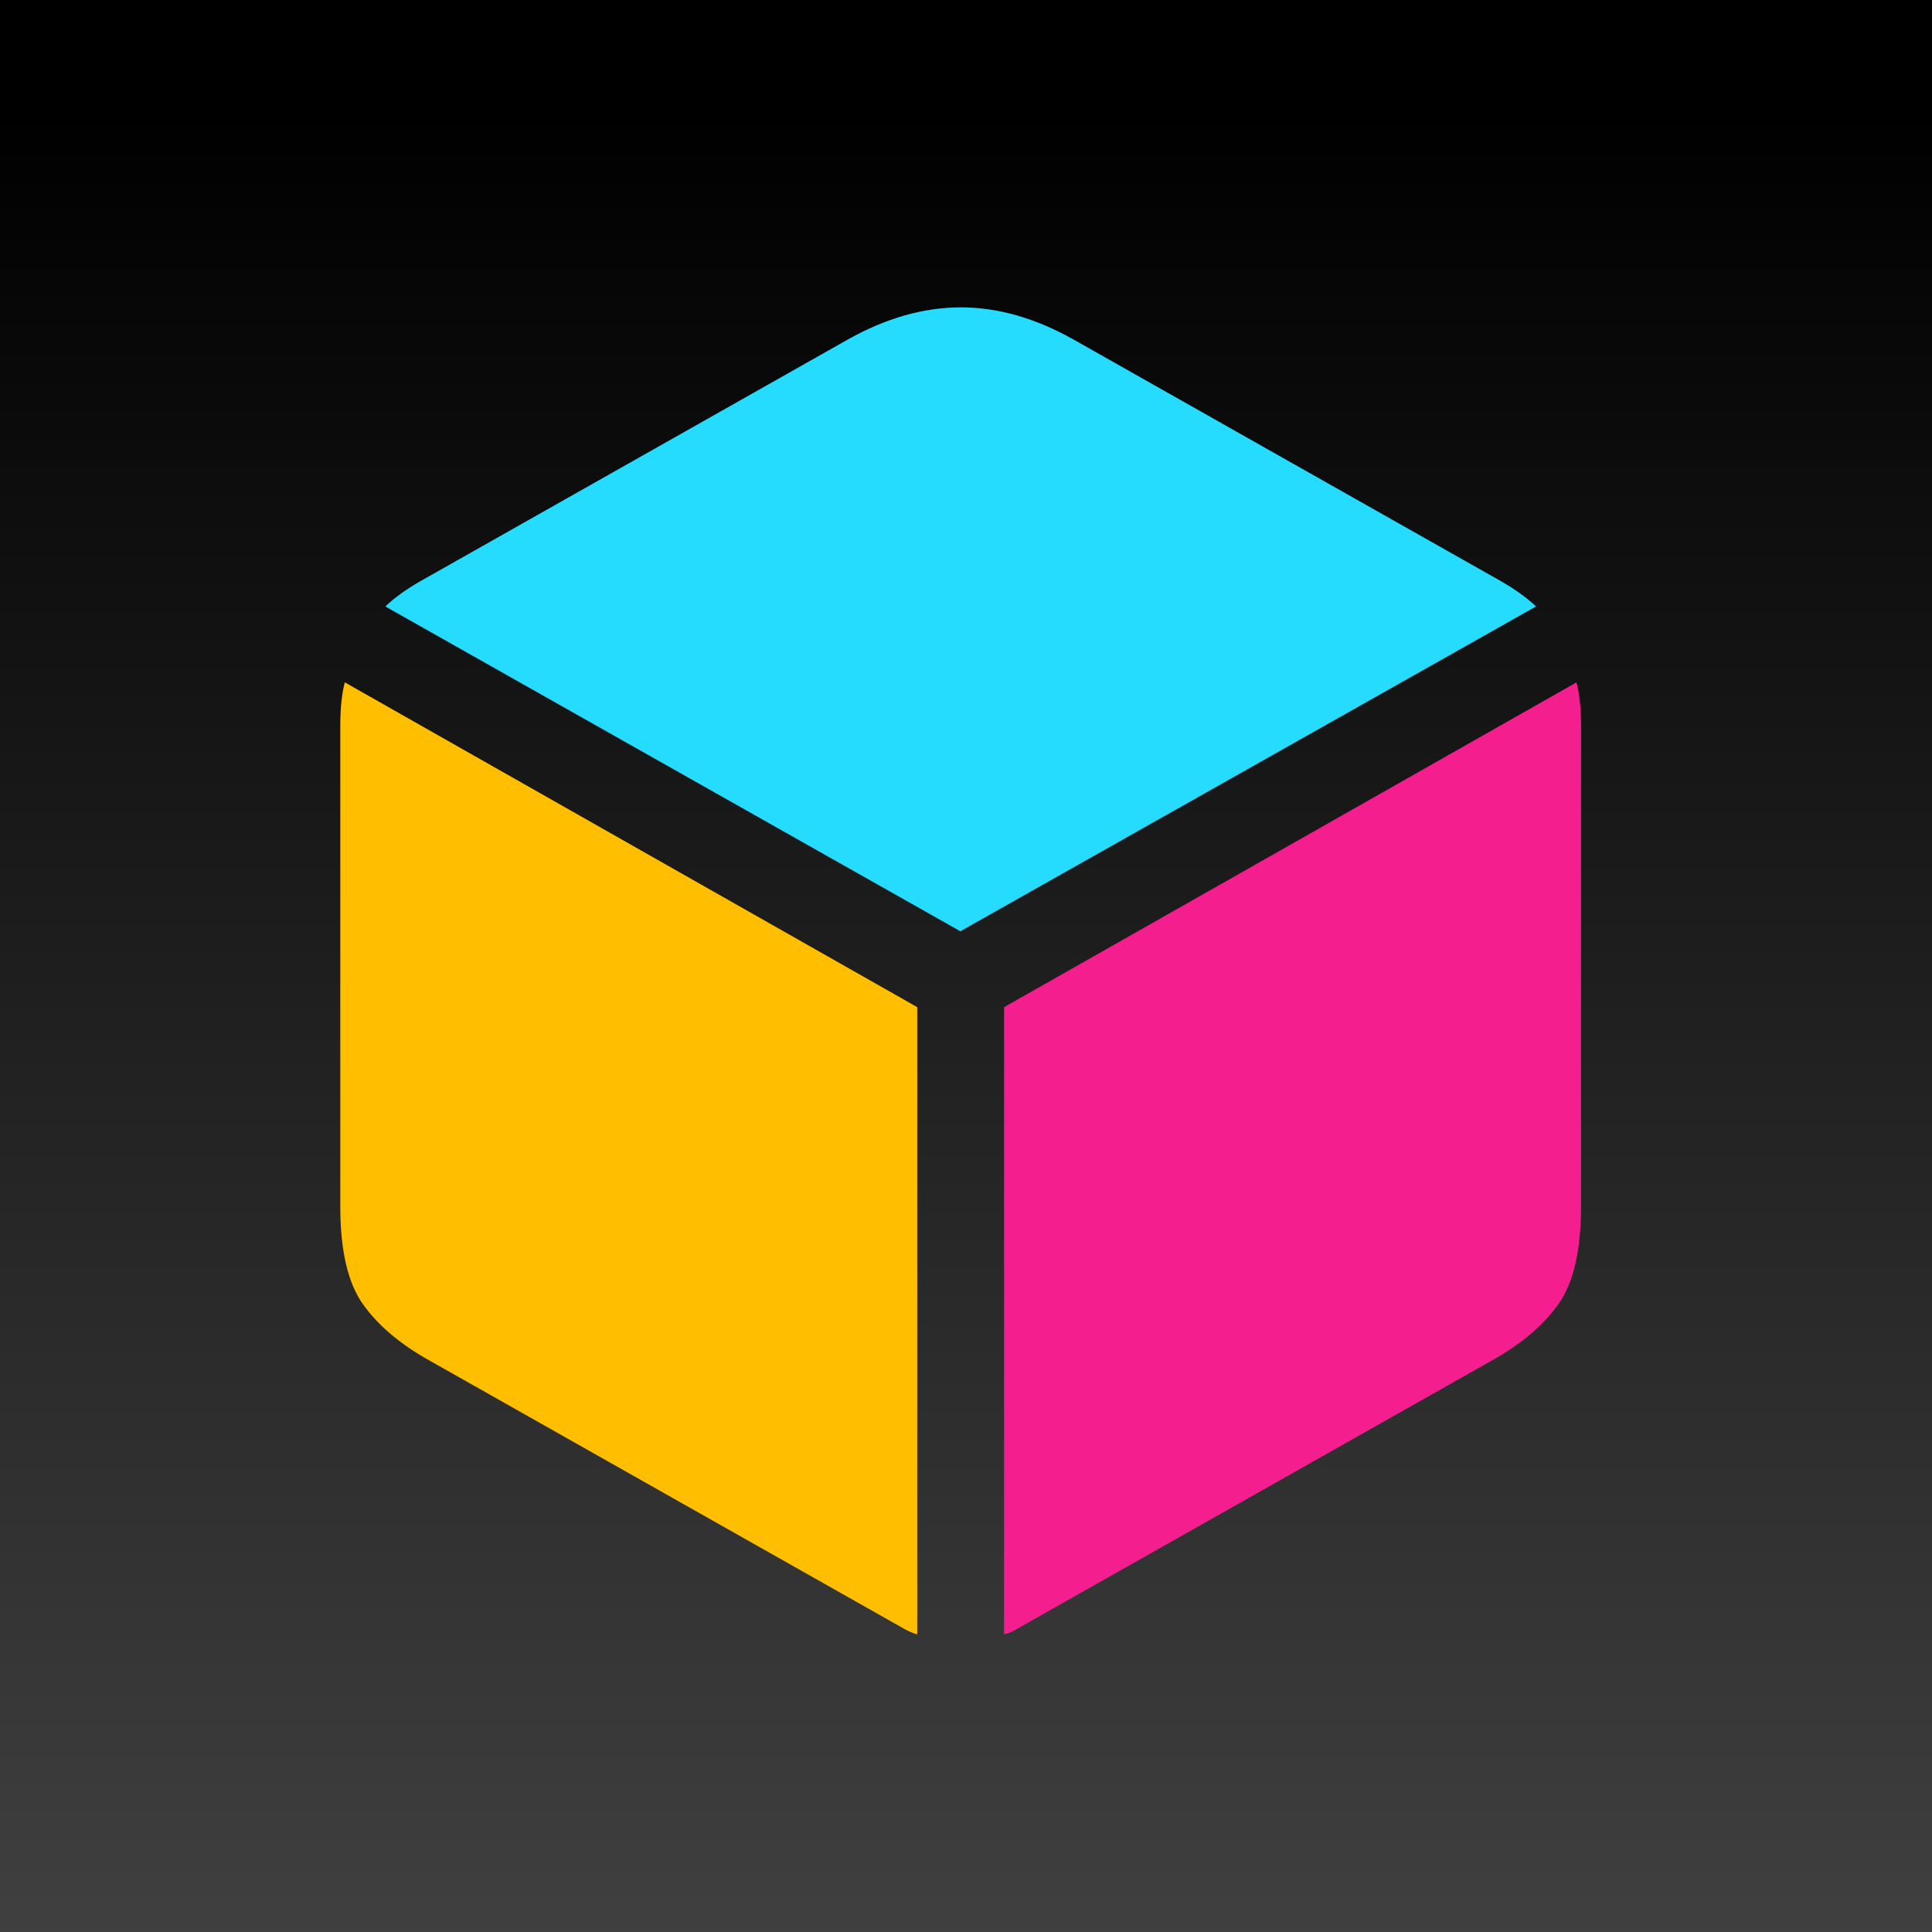 <svg xmlns="http://www.w3.org/2000/svg" width="176" height="176" viewBox="0 0 176 176">
  <defs>
    <linearGradient id="app12-a" x1="50%" x2="50%" y1="6.119%" y2="100%">
      <stop offset="0%"/>
      <stop offset="100%" stop-color="#404040"/>
    </linearGradient>
  </defs>
  <g fill="none" fill-rule="evenodd">
    <rect width="176" height="176" fill="url(#app12-a)"/>
    <g fill-rule="nonzero" transform="translate(31 28)">
      <path fill="#25DCFE" d="M56.484,56.836 L108.926,27.246 C108.105,26.465 107.051,25.703 105.762,24.961 L66.797,2.93 C63.32,0.977 59.902,0 56.543,0 C53.145,0 49.707,0.977 46.23,2.93 L7.266,24.961 C5.977,25.703 4.922,26.465 4.102,27.246 L56.484,56.836 Z"/>
      <path fill="#FFBE00" d="M52.559,120.879 L52.559,63.75 L0.41,34.16 C0.137,35.215 0,36.523 0,38.086 L0,81.914 C0,85.898 0.684,88.857 2.051,90.791 C3.418,92.725 5.43,94.434 8.086,95.918 L51.211,120.293 C51.406,120.41 51.631,120.527 51.885,120.645 C52.139,120.762 52.363,120.84 52.559,120.879 Z"/>
      <path fill="#F51E8E" d="M60.469,120.879 C60.703,120.84 60.938,120.762 61.172,120.645 C61.406,120.527 61.621,120.41 61.816,120.293 L104.941,95.918 C107.598,94.434 109.609,92.725 110.977,90.791 C112.344,88.857 113.027,85.898 113.027,81.914 L113.027,38.086 C113.027,36.523 112.891,35.215 112.617,34.16 L60.469,63.75 L60.469,120.879 Z"/>
    </g>
  </g>
</svg>
